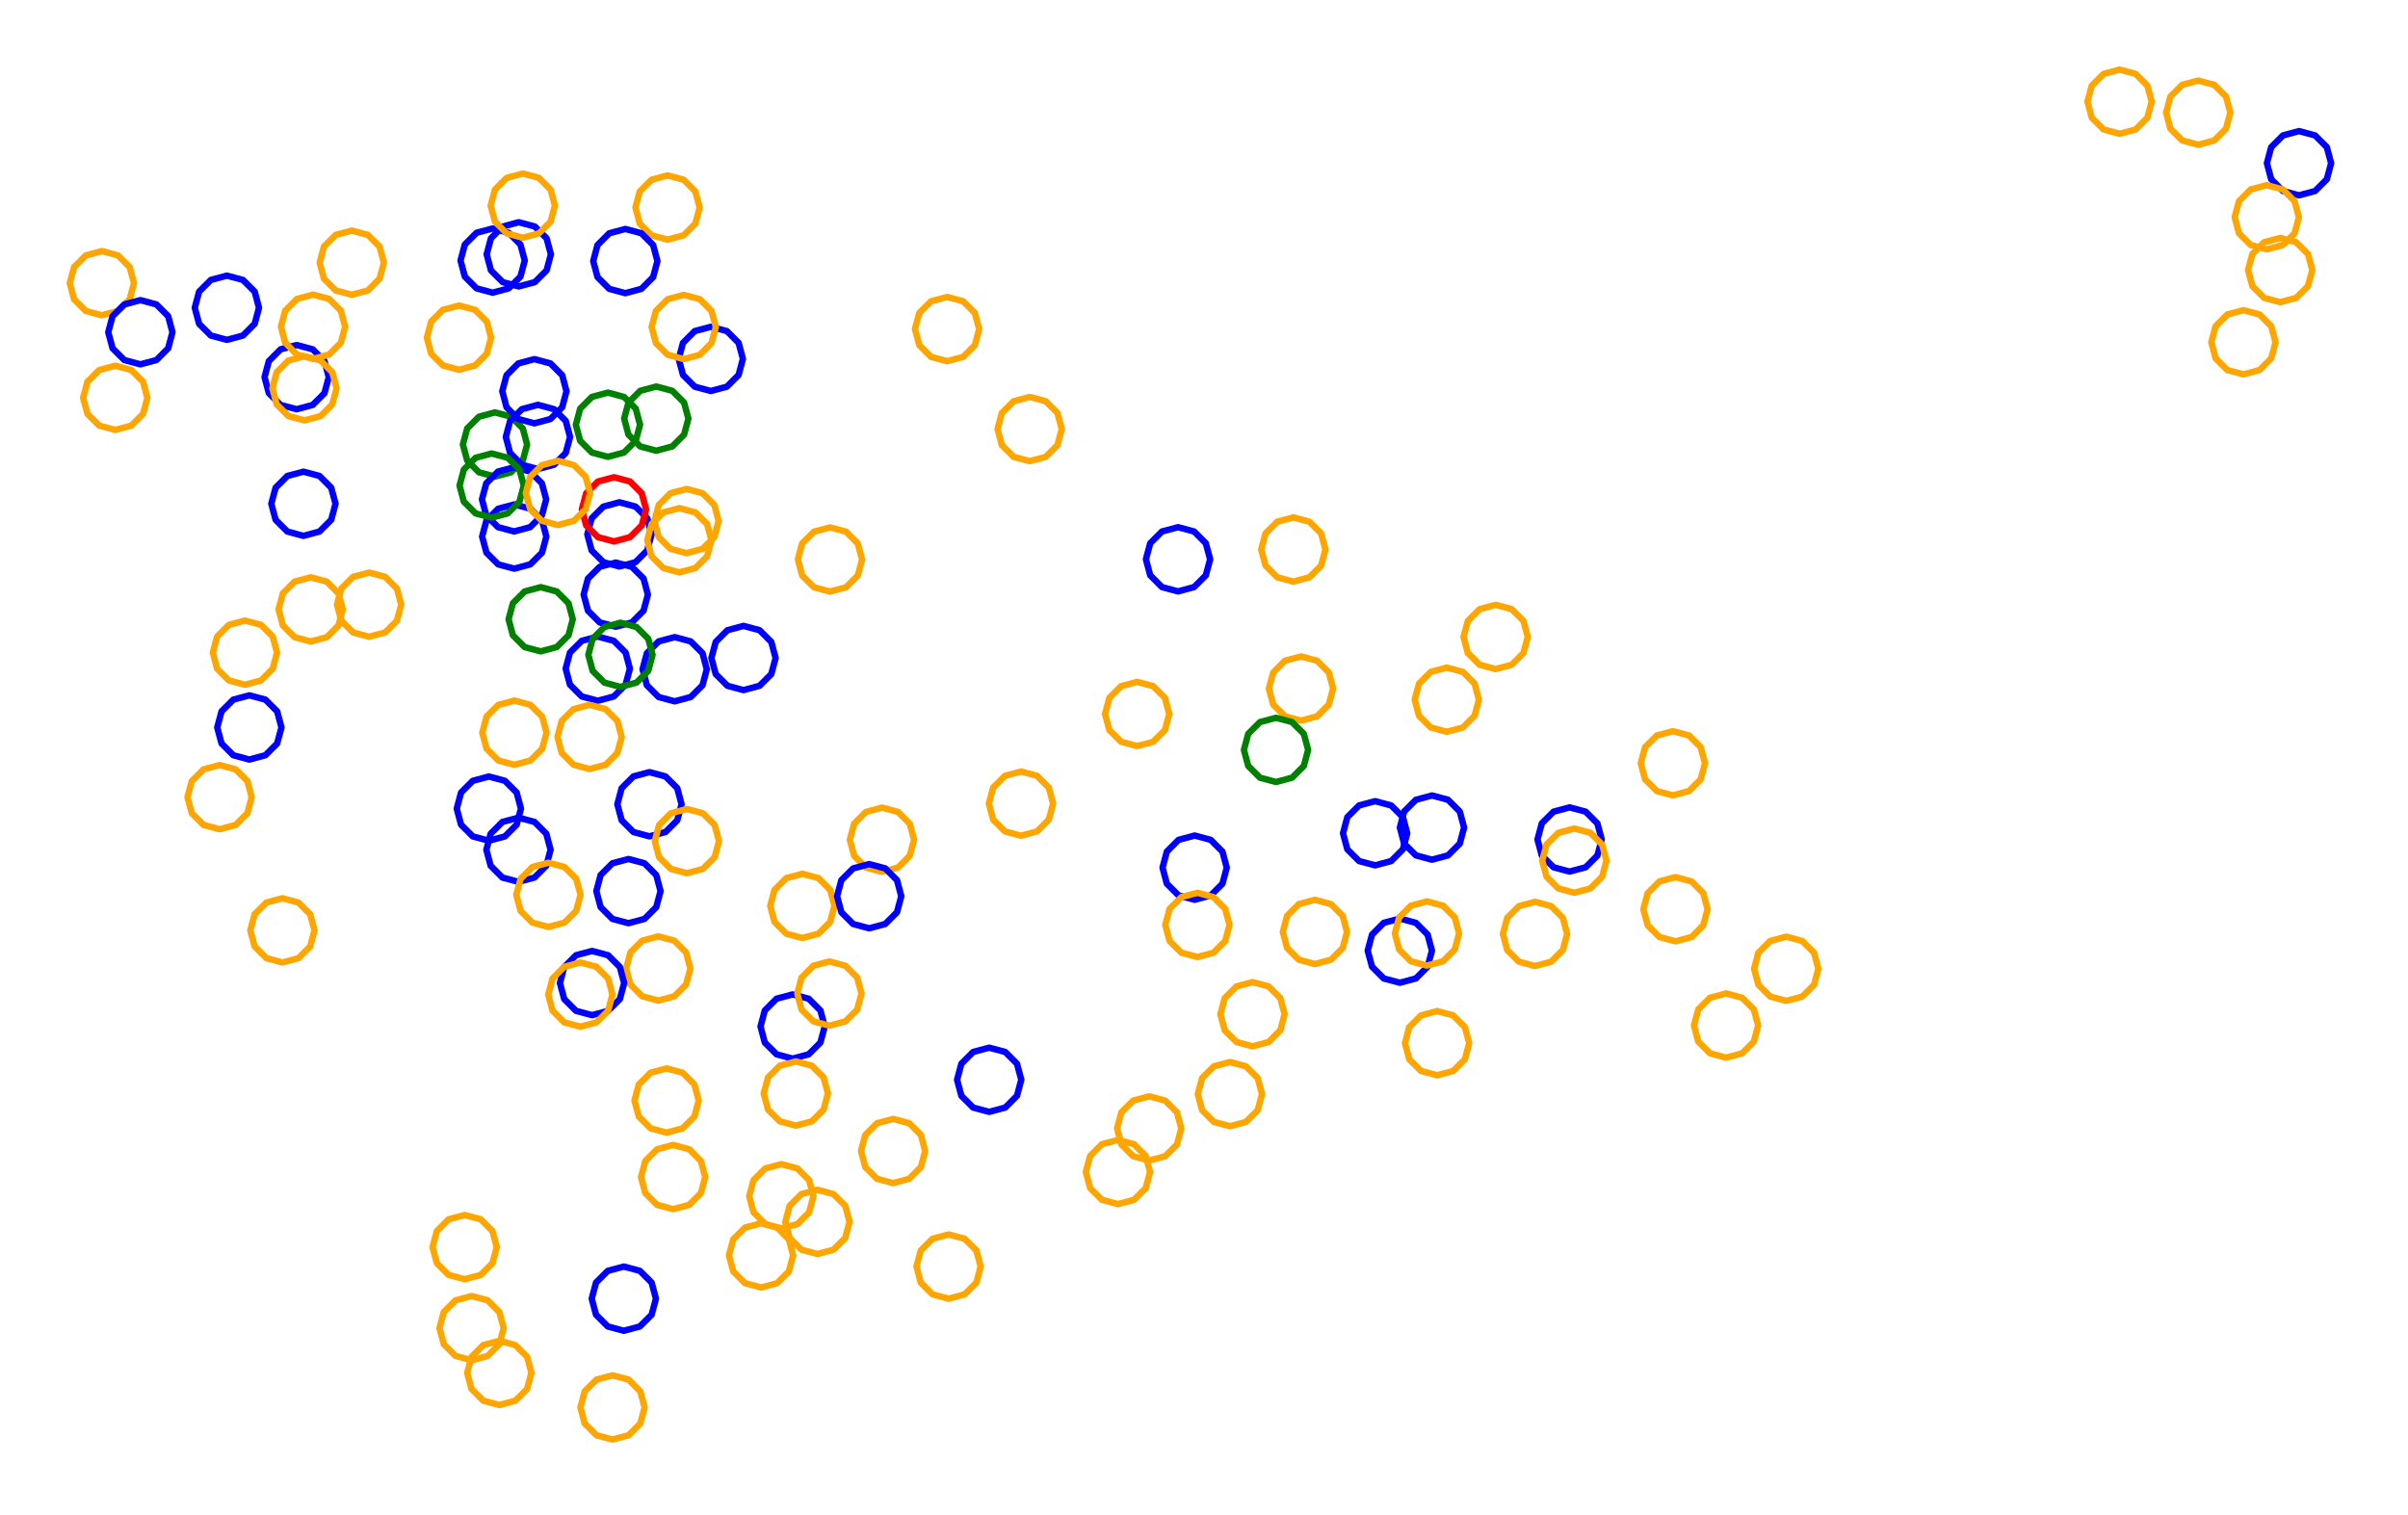 <?xml version="1.0" ?><!DOCTYPE svg  PUBLIC '-//W3C//DTD SVG 1.1//EN'  'http://www.w3.org/Graphics/SVG/1.1/DTD/svg11.dtd'><svg height="236.000" viewBox="-169.000 -120.000 375.000 236.000" width="375.000" xmlns="http://www.w3.org/2000/svg"><line fill="none" stroke="none" stroke-linecap="round" stroke-width="2.0" x1="0.0" x2="0.0" y1="0.0" y2="0.0"/><polygon fill="none" fill-rule="evenodd" points="0.0,0.0 0.0,0.0 0.0,0.0" stroke-linejoin="round"/><polyline fill="none" points="-75.908,-10.863 -73.408,-11.533 -71.578,-13.363 -70.908,-15.863 -71.578,-18.363 -73.408,-20.193 -75.908,-20.863 -78.408,-20.193 -80.238,-18.363 -80.908,-15.863 -80.238,-13.363 -78.408,-11.533 -75.908,-10.863" stroke="#00f" stroke-linecap="round" stroke-linejoin="round"/><polyline fill="none" points="-91.915,-45.772 -89.415,-46.442 -87.585,-48.272 -86.915,-50.772 -87.585,-53.272 -89.415,-55.102 -91.915,-55.772 -94.415,-55.102 -96.245,-53.272 -96.915,-50.772 -96.245,-48.272 -94.415,-46.442 -91.915,-45.772" stroke="#008000" stroke-linecap="round" stroke-linejoin="round"/><polyline fill="none" points="-65.042,-82.677 -62.542,-83.347 -60.712,-85.177 -60.042,-87.677 -60.712,-90.177 -62.542,-92.007 -65.042,-92.677 -67.542,-92.007 -69.372,-90.177 -70.042,-87.677 -69.372,-85.177 -67.542,-83.347 -65.042,-82.677" stroke="#ffa500" stroke-linecap="round" stroke-linejoin="round"/><polyline fill="none" points="-74.326,-48.851 -71.826,-49.521 -69.996,-51.351 -69.326,-53.851 -69.996,-56.351 -71.826,-58.181 -74.326,-58.851 -76.826,-58.181 -78.656,-56.351 -79.326,-53.851 -78.656,-51.351 -76.826,-49.521 -74.326,-48.851" stroke="#008000" stroke-linecap="round" stroke-linejoin="round"/><polyline fill="none" points="-92.871,10.935 -90.371,10.265 -88.541,8.435 -87.871,5.935 -88.541,3.435 -90.371,1.605 -92.871,0.935 -95.371,1.605 -97.201,3.435 -97.871,5.935 -97.201,8.435 -95.371,10.265 -92.871,10.935" stroke="#00f" stroke-linecap="round" stroke-linejoin="round"/><polyline fill="none" points="-92.281,-74.418 -89.781,-75.088 -87.951,-76.918 -87.281,-79.418 -87.951,-81.918 -89.781,-83.748 -92.281,-84.418 -94.781,-83.748 -96.611,-81.918 -97.281,-79.418 -96.611,-76.918 -94.781,-75.088 -92.281,-74.418" stroke="#00f" stroke-linecap="round" stroke-linejoin="round"/><polyline fill="none" points="173.331,-97.453 175.831,-98.123 177.661,-99.953 178.331,-102.453 177.661,-104.953 175.831,-106.784 173.331,-107.453 170.831,-106.784 169.001,-104.953 168.331,-102.453 169.001,-99.953 170.831,-98.123 173.331,-97.453" stroke="#ffa500" stroke-linecap="round" stroke-linejoin="round"/><polyline fill="none" points="-133.667,-67.072 -131.167,-67.742 -129.336,-69.572 -128.667,-72.072 -129.336,-74.572 -131.167,-76.402 -133.667,-77.072 -136.167,-76.402 -137.997,-74.572 -138.667,-72.072 -137.997,-69.572 -136.167,-67.742 -133.667,-67.072" stroke="#00f" stroke-linecap="round" stroke-linejoin="round"/><polyline fill="none" points="63.917,-15.798 66.417,-16.468 68.247,-18.298 68.917,-20.798 68.247,-23.298 66.417,-25.128 63.917,-25.798 61.417,-25.128 59.586,-23.298 58.917,-20.798 59.586,-18.298 61.417,-16.468 63.917,-15.798" stroke="#ffa500" stroke-linecap="round" stroke-linejoin="round"/><polyline fill="none" points="189.027,-89.58 191.527,-90.249 193.357,-92.08 194.027,-94.58 193.357,-97.08 191.527,-98.91 189.027,-99.58 186.527,-98.91 184.697,-97.08 184.027,-94.58 184.697,-92.08 186.527,-90.249 189.027,-89.58" stroke="#00f" stroke-linecap="round" stroke-linejoin="round"/><polyline fill="none" points="-58.307,-59.105 -55.807,-59.775 -53.976,-61.605 -53.307,-64.105 -53.976,-66.605 -55.807,-68.435 -58.307,-69.105 -60.807,-68.435 -62.637,-66.605 -63.307,-64.105 -62.637,-61.605 -60.807,-59.775 -58.307,-59.105" stroke="#00f" stroke-linecap="round" stroke-linejoin="round"/><polyline fill="none" points="48.995,33.056 51.495,32.387 53.325,30.556 53.995,28.056 53.325,25.556 51.495,23.726 48.995,23.056 46.495,23.726 44.665,25.556 43.995,28.056 44.665,30.556 46.495,32.387 48.995,33.056" stroke="#00f" stroke-linecap="round" stroke-linejoin="round"/><polyline fill="none" points="-21.51,-63.749 -19.01,-64.419 -17.18,-66.249 -16.51,-68.749 -17.18,-71.249 -19.01,-73.079 -21.51,-73.749 -24.01,-73.079 -25.84,-71.249 -26.51,-68.749 -25.84,-66.249 -24.01,-64.419 -21.51,-63.749" stroke="#ffa500" stroke-linecap="round" stroke-linejoin="round"/><polyline fill="none" points="33.608,-7.765 36.108,-8.435 37.938,-10.265 38.608,-12.765 37.938,-15.265 36.108,-17.095 33.608,-17.765 31.108,-17.095 29.278,-15.265 28.608,-12.765 29.278,-10.265 31.108,-8.435 33.608,-7.765" stroke="#ffa500" stroke-linecap="round" stroke-linejoin="round"/><polyline fill="none" points="-8.651,-48.175 -6.151,-48.845 -4.321,-50.675 -3.651,-53.175 -4.321,-55.675 -6.151,-57.505 -8.651,-58.175 -11.151,-57.505 -12.981,-55.675 -13.651,-53.175 -12.981,-50.675 -11.151,-48.845 -8.651,-48.175" stroke="#ffa500" stroke-linecap="round" stroke-linejoin="round"/><polyline fill="none" points="-71.618,-74.341 -69.118,-75.011 -67.288,-76.841 -66.618,-79.341 -67.288,-81.841 -69.118,-83.671 -71.618,-84.341 -74.118,-83.671 -75.948,-81.841 -76.618,-79.341 -75.948,-76.841 -74.118,-75.011 -71.618,-74.341" stroke="#00f" stroke-linecap="round" stroke-linejoin="round"/><polyline fill="none" points="-72.534,-31.773 -70.034,-32.443 -68.204,-34.273 -67.534,-36.773 -68.204,-39.273 -70.034,-41.103 -72.534,-41.773 -75.034,-41.103 -76.865,-39.273 -77.534,-36.773 -76.865,-34.273 -75.034,-32.443 -72.534,-31.773" stroke="#00f" stroke-linecap="round" stroke-linejoin="round"/><polyline fill="none" points="-31.653,15.782 -29.153,15.113 -27.322,13.282 -26.653,10.782 -27.322,8.282 -29.153,6.452 -31.653,5.782 -34.153,6.452 -35.983,8.282 -36.653,10.782 -35.983,13.282 -34.153,15.113 -31.653,15.782" stroke="#ffa500" stroke-linecap="round" stroke-linejoin="round"/><polyline fill="none" points="-88.211,-75.388 -85.711,-76.058 -83.881,-77.888 -83.211,-80.388 -83.881,-82.888 -85.711,-84.718 -88.211,-85.388 -90.711,-84.718 -92.542,-82.888 -93.211,-80.388 -92.542,-77.888 -90.711,-76.058 -88.211,-75.388" stroke="#00f" stroke-linecap="round" stroke-linejoin="round"/><polyline fill="none" points="45.149,14.773 47.649,14.103 49.479,12.273 50.149,9.773 49.479,7.273 47.649,5.443 45.149,4.773 42.649,5.443 40.819,7.273 40.149,9.773 40.819,12.273 42.649,14.103 45.149,14.773" stroke="#00f" stroke-linecap="round" stroke-linejoin="round"/><polyline fill="none" points="56.309,-6.028 58.809,-6.698 60.639,-8.528 61.309,-11.028 60.639,-13.528 58.809,-15.358 56.309,-16.028 53.809,-15.358 51.979,-13.528 51.309,-11.028 51.979,-8.528 53.809,-6.698 56.309,-6.028" stroke="#ffa500" stroke-linecap="round" stroke-linejoin="round"/><polyline fill="none" points="-114.221,-74.089 -111.721,-74.759 -109.891,-76.589 -109.221,-79.089 -109.891,-81.589 -111.721,-83.42 -114.221,-84.089 -116.721,-83.42 -118.551,-81.589 -119.221,-79.089 -118.551,-76.589 -116.721,-74.759 -114.221,-74.089" stroke="#ffa500" stroke-linecap="round" stroke-linejoin="round"/><polyline fill="none" points="91.518,3.875 94.018,3.205 95.849,1.375 96.518,-1.125 95.849,-3.625 94.018,-5.455 91.518,-6.125 89.018,-5.455 87.188,-3.625 86.518,-1.125 87.188,1.375 89.018,3.205 91.518,3.875" stroke="#ffa500" stroke-linecap="round" stroke-linejoin="round"/><polyline fill="none" points="-63.931,-10.774 -61.431,-11.444 -59.601,-13.274 -58.931,-15.774 -59.601,-18.274 -61.431,-20.104 -63.931,-20.774 -66.431,-20.104 -68.261,-18.274 -68.931,-15.774 -68.261,-13.274 -66.431,-11.444 -63.931,-10.774" stroke="#00f" stroke-linecap="round" stroke-linejoin="round"/><polyline fill="none" points="-41.702,75.301 -39.202,74.631 -37.371,72.801 -36.702,70.301 -37.371,67.801 -39.202,65.971 -41.702,65.301 -44.202,65.971 -46.032,67.801 -46.702,70.301 -46.032,72.801 -44.202,74.631 -41.702,75.301" stroke="#ffa500" stroke-linecap="round" stroke-linejoin="round"/><polyline fill="none" points="53.22,30.384 55.72,29.714 57.55,27.884 58.22,25.384 57.55,22.884 55.72,21.054 53.22,20.384 50.72,21.054 48.89,22.884 48.22,25.384 48.89,27.884 50.72,29.714 53.22,30.384" stroke="#ffa500" stroke-linecap="round" stroke-linejoin="round"/><polyline fill="none" points="184.009,-81.166 186.509,-81.836 188.339,-83.666 189.009,-86.166 188.339,-88.666 186.509,-90.496 184.009,-91.166 181.509,-90.496 179.679,-88.666 179.009,-86.166 179.679,-83.666 181.509,-81.836 184.009,-81.166" stroke="#ffa500" stroke-linecap="round" stroke-linejoin="round"/><polyline fill="none" points="-39.749,-27.865 -37.249,-28.535 -35.419,-30.365 -34.749,-32.865 -35.419,-35.365 -37.249,-37.195 -39.749,-37.865 -42.249,-37.195 -44.079,-35.365 -44.749,-32.865 -44.079,-30.365 -42.249,-28.535 -39.749,-27.865" stroke="#ffa500" stroke-linecap="round" stroke-linejoin="round"/><polyline fill="none" points="9.96,60.745 12.46,60.075 14.29,58.245 14.96,55.745 14.29,53.245 12.46,51.415 9.96,50.745 7.46,51.415 5.63,53.245 4.96,55.745 5.63,58.245 7.46,60.075 9.96,60.745" stroke="#ffa500" stroke-linecap="round" stroke-linejoin="round"/><polyline fill="none" points="-10.001,10.158 -7.501,9.489 -5.671,7.658 -5.001,5.158 -5.671,2.658 -7.501,0.828 -10.001,0.158 -12.501,0.828 -14.331,2.658 -15.001,5.158 -14.331,7.658 -12.501,9.489 -10.001,10.158" stroke="#ffa500" stroke-linecap="round" stroke-linejoin="round"/><polyline fill="none" points="91.922,26.606 94.422,25.936 96.252,24.106 96.922,21.606 96.252,19.106 94.422,17.276 91.922,16.606 89.422,17.276 87.592,19.106 86.922,21.606 87.592,24.106 89.422,25.936 91.922,26.606" stroke="#ffa500" stroke-linecap="round" stroke-linejoin="round"/><polyline fill="none" points="75.433,15.742 77.933,15.072 79.764,13.242 80.433,10.742 79.764,8.242 77.933,6.412 75.433,5.742 72.933,6.412 71.103,8.242 70.433,10.742 71.103,13.242 72.933,15.072 75.433,15.742" stroke="#00f" stroke-linecap="round" stroke-linejoin="round"/><polyline fill="none" points="-71.132,23.783 -68.632,23.113 -66.802,21.283 -66.132,18.783 -66.802,16.283 -68.632,14.453 -71.132,13.783 -73.632,14.453 -75.463,16.283 -76.132,18.783 -75.463,21.283 -73.632,23.113 -71.132,23.783" stroke="#00f" stroke-linecap="round" stroke-linejoin="round"/><polyline fill="none" points="26.053,42.958 28.553,42.288 30.383,40.458 31.053,37.958 30.383,35.458 28.553,33.628 26.053,32.958 23.553,33.628 21.722,35.458 21.053,37.958 21.722,40.458 23.553,42.288 26.053,42.958" stroke="#ffa500" stroke-linecap="round" stroke-linejoin="round"/><polyline fill="none" points="22.535,55.402 25.035,54.732 26.865,52.902 27.535,50.402 26.865,47.902 25.035,46.072 22.535,45.402 20.035,46.072 18.205,47.902 17.535,50.402 18.205,52.902 20.035,54.732 22.535,55.402" stroke="#ffa500" stroke-linecap="round" stroke-linejoin="round"/><polyline fill="none" points="186.092,-72.937 188.592,-73.606 190.422,-75.437 191.092,-77.937 190.422,-80.437 188.592,-82.267 186.092,-82.937 183.592,-82.267 181.762,-80.437 181.092,-77.937 181.762,-75.437 183.592,-73.606 186.092,-72.937" stroke="#ffa500" stroke-linecap="round" stroke-linejoin="round"/><polyline fill="none" points="35.77,30.141 38.27,29.471 40.101,27.641 40.77,25.141 40.101,22.641 38.27,20.81 35.77,20.141 33.27,20.81 31.44,22.641 30.77,25.141 31.44,27.641 33.27,29.471 35.77,30.141" stroke="#ffa500" stroke-linecap="round" stroke-linejoin="round"/><polyline fill="none" points="76.171,19.037 78.671,18.367 80.502,16.537 81.171,14.037 80.502,11.537 78.671,9.707 76.171,9.037 73.671,9.707 71.841,11.537 71.171,14.037 71.841,16.537 73.671,18.367 76.171,19.037" stroke="#ffa500" stroke-linecap="round" stroke-linejoin="round"/><polyline fill="none" points="180.37,-61.694 182.87,-62.364 184.7,-64.194 185.37,-66.694 184.7,-69.194 182.87,-71.024 180.37,-71.694 177.87,-71.024 176.039,-69.194 175.37,-66.694 176.039,-64.194 177.87,-62.364 180.37,-61.694" stroke="#ffa500" stroke-linecap="round" stroke-linejoin="round"/><polyline fill="none" points="70.05,30.452 72.55,29.782 74.381,27.952 75.05,25.452 74.381,22.952 72.55,21.122 70.05,20.452 67.55,21.122 65.72,22.952 65.05,25.452 65.72,27.952 67.55,29.782 70.05,30.452" stroke="#ffa500" stroke-linecap="round" stroke-linejoin="round"/><polyline fill="none" points="109.169,35.88 111.669,35.21 113.499,33.38 114.169,30.88 113.499,28.38 111.669,26.55 109.169,25.88 106.669,26.55 104.839,28.38 104.169,30.88 104.839,33.38 106.669,35.21 109.169,35.88" stroke="#ffa500" stroke-linecap="round" stroke-linejoin="round"/><polyline fill="none" points="-63.206,-30.861 -60.706,-31.531 -58.876,-33.361 -58.206,-35.861 -58.876,-38.361 -60.706,-40.191 -63.206,-40.861 -65.706,-40.191 -67.536,-38.361 -68.206,-35.861 -67.536,-33.361 -65.706,-31.531 -63.206,-30.861" stroke="#ffa500" stroke-linecap="round" stroke-linejoin="round"/><polyline fill="none" points="99.798,44.721 102.298,44.051 104.129,42.221 104.798,39.721 104.129,37.221 102.298,35.391 99.798,34.721 97.298,35.391 95.468,37.221 94.798,39.721 95.468,42.221 97.298,44.051 99.798,44.721" stroke="#ffa500" stroke-linecap="round" stroke-linejoin="round"/><polyline fill="none" points="-84.798,-18.554 -82.298,-19.224 -80.468,-21.054 -79.798,-23.554 -80.468,-26.054 -82.298,-27.884 -84.798,-28.554 -87.298,-27.884 -89.128,-26.054 -89.798,-23.554 -89.128,-21.054 -87.298,-19.224 -84.798,-18.554" stroke="#008000" stroke-linecap="round" stroke-linejoin="round"/><polyline fill="none" points="-29.918,64.261 -27.418,63.591 -25.588,61.761 -24.918,59.261 -25.588,56.761 -27.418,54.931 -29.918,54.261 -32.418,54.931 -34.248,56.761 -34.918,59.261 -34.248,61.761 -32.418,63.591 -29.918,64.261" stroke="#ffa500" stroke-linecap="round" stroke-linejoin="round"/><polyline fill="none" points="54.798,47.468 57.298,46.798 59.128,44.968 59.798,42.468 59.128,39.968 57.298,38.138 54.798,37.468 52.298,38.138 50.468,39.968 49.798,42.468 50.468,44.968 52.298,46.798 54.798,47.468" stroke="#ffa500" stroke-linecap="round" stroke-linejoin="round"/><polyline fill="none" points="-44.049,26.088 -41.549,25.418 -39.719,23.588 -39.049,21.088 -39.719,18.588 -41.549,16.758 -44.049,16.088 -46.549,16.758 -48.379,18.588 -49.049,21.088 -48.379,23.588 -46.549,25.418 -44.049,26.088" stroke="#ffa500" stroke-linecap="round" stroke-linejoin="round"/><polyline fill="none" points="-130.169,-1.707 -127.669,-2.377 -125.838,-4.207 -125.169,-6.707 -125.838,-9.207 -127.669,-11.037 -130.169,-11.707 -132.669,-11.037 -134.499,-9.207 -135.169,-6.707 -134.499,-4.207 -132.669,-2.377 -130.169,-1.707" stroke="#00f" stroke-linecap="round" stroke-linejoin="round"/><polyline fill="none" points="-88.259,17.341 -85.759,16.671 -83.929,14.841 -83.259,12.341 -83.929,9.841 -85.759,8.011 -88.259,7.341 -90.759,8.011 -92.59,9.841 -93.259,12.341 -92.59,14.841 -90.759,16.671 -88.259,17.341" stroke="#00f" stroke-linecap="round" stroke-linejoin="round"/><polyline fill="none" points="-66.489,35.833 -63.989,35.163 -62.159,33.333 -61.489,30.833 -62.159,28.333 -63.989,26.503 -66.489,25.833 -68.989,26.503 -70.819,28.333 -71.489,30.833 -70.819,33.333 -68.989,35.163 -66.489,35.833" stroke="#ffa500" stroke-linecap="round" stroke-linejoin="round"/><polyline fill="none" points="-21.278,82.259 -18.778,81.589 -16.948,79.759 -16.278,77.259 -16.948,74.759 -18.778,72.929 -21.278,72.259 -23.778,72.929 -25.608,74.759 -26.278,77.259 -25.608,79.759 -23.778,81.589 -21.278,82.259" stroke="#ffa500" stroke-linecap="round" stroke-linejoin="round"/><polyline fill="none" points="5.097,67.532 7.597,66.862 9.427,65.032 10.097,62.532 9.427,60.032 7.597,58.202 5.097,57.532 2.597,58.202 0.767,60.032 0.097,62.532 0.767,65.032 2.597,66.862 5.097,67.532" stroke="#ffa500" stroke-linecap="round" stroke-linejoin="round"/><polyline fill="none" points="17.043,20.13 19.543,19.46 21.373,17.63 22.043,15.13 21.373,12.63 19.543,10.8 17.043,10.13 14.543,10.8 12.713,12.63 12.043,15.13 12.713,17.63 14.543,19.46 17.043,20.13" stroke="#00f" stroke-linecap="round" stroke-linejoin="round"/><polyline fill="none" points="-88.919,-31.435 -86.419,-32.105 -84.589,-33.935 -83.919,-36.435 -84.589,-38.935 -86.419,-40.766 -88.919,-41.435 -91.419,-40.766 -93.249,-38.935 -93.919,-36.435 -93.249,-33.935 -91.419,-32.105 -88.919,-31.435" stroke="#00f" stroke-linecap="round" stroke-linejoin="round"/><polyline fill="none" points="-73.615,104.197 -71.115,103.527 -69.285,101.697 -68.615,99.197 -69.285,96.697 -71.115,94.866 -73.615,94.197 -76.115,94.866 -77.945,96.697 -78.615,99.197 -77.945,101.697 -76.115,103.527 -73.615,104.197" stroke="#ffa500" stroke-linecap="round" stroke-linejoin="round"/><polyline fill="none" points="-65.192,56.402 -62.692,55.732 -60.862,53.902 -60.192,51.402 -60.862,48.902 -62.692,47.072 -65.192,46.402 -67.692,47.072 -69.522,48.902 -70.192,51.402 -69.522,53.902 -67.692,55.732 -65.192,56.402" stroke="#ffa500" stroke-linecap="round" stroke-linejoin="round"/><polyline fill="none" points="-73.387,-35.674 -70.887,-36.344 -69.057,-38.174 -68.387,-40.674 -69.057,-43.174 -70.887,-45.004 -73.387,-45.674 -75.887,-45.004 -77.717,-43.174 -78.387,-40.674 -77.717,-38.174 -75.887,-36.344 -73.387,-35.674" stroke="#f00" stroke-linecap="round" stroke-linejoin="round"/><polyline fill="none" points="29.716,1.79 32.216,1.12 34.046,-0.71 34.716,-3.21 34.046,-5.71 32.216,-7.54 29.716,-8.21 27.216,-7.54 25.386,-5.71 24.716,-3.21 25.386,-0.71 27.216,1.12 29.716,1.79" stroke="#008000" stroke-linecap="round" stroke-linejoin="round"/><polyline fill="none" points="-47.323,71.307 -44.823,70.637 -42.992,68.807 -42.323,66.307 -42.992,63.807 -44.823,61.977 -47.323,61.307 -49.823,61.977 -51.653,63.807 -52.323,66.307 -51.653,68.807 -49.823,70.637 -47.323,71.307" stroke="#ffa500" stroke-linecap="round" stroke-linejoin="round"/><polyline fill="none" points="-64.177,68.32 -61.677,67.651 -59.847,65.82 -59.177,63.32 -59.847,60.82 -61.677,58.99 -64.177,58.32 -66.677,58.99 -68.507,60.82 -69.177,63.32 -68.507,65.82 -66.677,67.651 -64.177,68.32" stroke="#ffa500" stroke-linecap="round" stroke-linejoin="round"/><polyline fill="none" points="-71.852,87.256 -69.352,86.586 -67.521,84.756 -66.852,82.256 -67.521,79.756 -69.352,77.926 -71.852,77.256 -74.352,77.926 -76.182,79.756 -76.852,82.256 -76.182,84.756 -74.352,86.586 -71.852,87.256" stroke="#00f" stroke-linecap="round" stroke-linejoin="round"/><polyline fill="none" points="-76.8,38.103 -74.3,37.433 -72.469,35.603 -71.8,33.103 -72.469,30.603 -74.3,28.773 -76.8,28.103 -79.3,28.773 -81.13,30.603 -81.8,33.103 -81.13,35.603 -79.3,37.433 -76.8,38.103" stroke="#00f" stroke-linecap="round" stroke-linejoin="round"/><polyline fill="none" points="-50.483,80.518 -47.983,79.849 -46.153,78.018 -45.483,75.518 -46.153,73.018 -47.983,71.188 -50.483,70.518 -52.983,71.188 -54.813,73.018 -55.483,75.518 -54.813,78.018 -52.983,79.849 -50.483,80.518" stroke="#ffa500" stroke-linecap="round" stroke-linejoin="round"/><polyline fill="none" points="54.002,13.89 56.502,13.22 58.332,11.39 59.002,8.89 58.332,6.39 56.502,4.56 54.002,3.89 51.502,4.56 49.671,6.39 49.002,8.89 49.671,11.39 51.502,13.22 54.002,13.89" stroke="#00f" stroke-linecap="round" stroke-linejoin="round"/><polyline fill="none" points="-88.895,-0.889 -86.395,-1.559 -84.565,-3.389 -83.895,-5.889 -84.565,-8.389 -86.395,-10.219 -88.895,-10.889 -91.395,-10.219 -93.226,-8.389 -93.895,-5.889 -93.226,-3.389 -91.395,-1.559 -88.895,-0.889" stroke="#ffa500" stroke-linecap="round" stroke-linejoin="round"/><polyline fill="none" points="-125.023,29.897 -122.523,29.227 -120.693,27.397 -120.023,24.897 -120.693,22.397 -122.523,20.567 -125.023,19.897 -127.523,20.567 -129.353,22.397 -130.023,24.897 -129.353,27.397 -127.523,29.227 -125.023,29.897" stroke="#ffa500" stroke-linecap="round" stroke-linejoin="round"/><polyline fill="none" points="-111.521,-20.83 -109.021,-21.5 -107.19,-23.33 -106.521,-25.83 -107.19,-28.33 -109.021,-30.16 -111.521,-30.83 -114.021,-30.16 -115.851,-28.33 -116.521,-25.83 -115.851,-23.33 -114.021,-21.5 -111.521,-20.83" stroke="#ffa500" stroke-linecap="round" stroke-linejoin="round"/><polyline fill="none" points="-85.227,-46.949 -82.727,-47.619 -80.897,-49.449 -80.227,-51.949 -80.897,-54.449 -82.727,-56.279 -85.227,-56.949 -87.727,-56.279 -89.557,-54.449 -90.227,-51.949 -89.557,-49.449 -87.727,-47.619 -85.227,-46.949" stroke="#00f" stroke-linecap="round" stroke-linejoin="round"/><polyline fill="none" points="-78.622,39.9 -76.122,39.23 -74.292,37.4 -73.622,34.9 -74.292,32.4 -76.122,30.57 -78.622,29.9 -81.122,30.57 -82.952,32.4 -83.622,34.9 -82.952,37.4 -81.122,39.23 -78.622,39.9" stroke="#ffa500" stroke-linecap="round" stroke-linejoin="round"/><polyline fill="none" points="-97.522,-62.415 -95.022,-63.084 -93.192,-64.915 -92.522,-67.415 -93.192,-69.915 -95.022,-71.745 -97.522,-72.415 -100.022,-71.745 -101.852,-69.915 -102.522,-67.415 -101.852,-64.915 -100.022,-63.084 -97.522,-62.415" stroke="#ffa500" stroke-linecap="round" stroke-linejoin="round"/><polyline fill="none" points="17.471,29.05 19.971,28.38 21.801,26.55 22.471,24.05 21.801,21.55 19.971,19.719 17.471,19.05 14.971,19.719 13.141,21.55 12.471,24.05 13.141,26.55 14.971,28.38 17.471,29.05" stroke="#ffa500" stroke-linecap="round" stroke-linejoin="round"/><polyline fill="none" points="-45.565,44.872 -43.065,44.202 -41.235,42.372 -40.565,39.872 -41.235,37.372 -43.065,35.542 -45.565,34.872 -48.065,35.542 -49.895,37.372 -50.565,39.872 -49.895,42.372 -48.065,44.202 -45.565,44.872" stroke="#00f" stroke-linecap="round" stroke-linejoin="round"/><polyline fill="none" points="-67.86,10.254 -65.36,9.584 -63.53,7.754 -62.86,5.254 -63.53,2.754 -65.36,0.923 -67.86,0.254 -70.36,0.923 -72.19,2.754 -72.86,5.254 -72.19,7.754 -70.36,9.584 -67.86,10.254" stroke="#00f" stroke-linecap="round" stroke-linejoin="round"/><polyline fill="none" points="-73.106,-22.391 -70.606,-23.06 -68.776,-24.891 -68.106,-27.391 -68.776,-29.891 -70.606,-31.721 -73.106,-32.391 -75.606,-31.721 -77.436,-29.891 -78.106,-27.391 -77.436,-24.891 -75.606,-23.06 -73.106,-22.391" stroke="#00f" stroke-linecap="round" stroke-linejoin="round"/><polyline fill="none" points="-91.242,98.82 -88.742,98.15 -86.912,96.32 -86.242,93.82 -86.912,91.32 -88.742,89.49 -91.242,88.82 -93.742,89.49 -95.572,91.32 -96.242,93.82 -95.572,96.32 -93.742,98.15 -91.242,98.82" stroke="#ffa500" stroke-linecap="round" stroke-linejoin="round"/><polyline fill="none" points="-151.052,-53.043 -148.552,-53.713 -146.721,-55.543 -146.052,-58.043 -146.721,-60.543 -148.552,-62.373 -151.052,-63.043 -153.552,-62.373 -155.382,-60.543 -156.052,-58.043 -155.382,-55.543 -153.552,-53.713 -151.052,-53.043" stroke="#ffa500" stroke-linecap="round" stroke-linejoin="round"/><polyline fill="none" points="-45.068,55.308 -42.568,54.638 -40.738,52.808 -40.068,50.308 -40.738,47.808 -42.568,45.978 -45.068,45.308 -47.568,45.978 -49.398,47.808 -50.068,50.308 -49.398,52.808 -47.568,54.638 -45.068,55.308" stroke="#ffa500" stroke-linecap="round" stroke-linejoin="round"/><polyline fill="none" points="-95.562,91.848 -93.062,91.178 -91.232,89.348 -90.562,86.848 -91.232,84.348 -93.062,82.518 -95.562,81.848 -98.062,82.518 -99.892,84.348 -100.562,86.848 -99.892,89.348 -98.062,91.178 -95.562,91.848" stroke="#ffa500" stroke-linecap="round" stroke-linejoin="round"/><polyline fill="none" points="-53.213,-12.521 -50.713,-13.191 -48.883,-15.021 -48.213,-17.521 -48.883,-20.021 -50.713,-21.851 -53.213,-22.521 -55.713,-21.851 -57.543,-20.021 -58.213,-17.521 -57.543,-15.021 -55.713,-13.191 -53.213,-12.521" stroke="#00f" stroke-linecap="round" stroke-linejoin="round"/><polyline fill="none" points="-122.802,-56.264 -120.302,-56.933 -118.472,-58.764 -117.802,-61.264 -118.472,-63.764 -120.302,-65.594 -122.802,-66.264 -125.302,-65.594 -127.133,-63.764 -127.802,-61.264 -127.133,-58.764 -125.302,-56.933 -122.802,-56.264" stroke="#00f" stroke-linecap="round" stroke-linejoin="round"/><polyline fill="none" points="-62.525,-64.073 -60.025,-64.743 -58.195,-66.573 -57.525,-69.073 -58.195,-71.573 -60.025,-73.403 -62.525,-74.073 -65.025,-73.403 -66.855,-71.573 -67.525,-69.073 -66.855,-66.573 -65.025,-64.743 -62.525,-64.073" stroke="#ffa500" stroke-linecap="round" stroke-linejoin="round"/><polyline fill="none" points="-83.596,24.363 -81.096,23.693 -79.266,21.863 -78.596,19.363 -79.266,16.863 -81.096,15.033 -83.596,14.363 -86.096,15.033 -87.926,16.863 -88.596,19.363 -87.926,21.863 -86.096,23.693 -83.596,24.363" stroke="#ffa500" stroke-linecap="round" stroke-linejoin="round"/><polyline fill="none" points="-96.641,79.229 -94.141,78.56 -92.311,76.729 -91.641,74.229 -92.311,71.729 -94.141,69.899 -96.641,69.229 -99.141,69.899 -100.971,71.729 -101.641,74.229 -100.971,76.729 -99.141,78.56 -96.641,79.229" stroke="#ffa500" stroke-linecap="round" stroke-linejoin="round"/><polyline fill="none" points="-33.642,24.577 -31.142,23.907 -29.312,22.077 -28.642,19.577 -29.312,17.077 -31.142,15.246 -33.642,14.577 -36.142,15.246 -37.972,17.077 -38.642,19.577 -37.972,22.077 -36.142,23.907 -33.642,24.577" stroke="#00f" stroke-linecap="round" stroke-linejoin="round"/><polyline fill="none" points="-134.803,9.151 -132.303,8.481 -130.473,6.651 -129.803,4.151 -130.473,1.651 -132.303,-0.179 -134.803,-0.849 -137.303,-0.179 -139.133,1.651 -139.803,4.151 -139.133,6.651 -137.303,8.481 -134.803,9.151" stroke="#ffa500" stroke-linecap="round" stroke-linejoin="round"/><polyline fill="none" points="-88.944,-37.229 -86.444,-37.899 -84.614,-39.729 -83.944,-42.229 -84.614,-44.729 -86.444,-46.559 -88.944,-47.229 -91.444,-46.559 -93.274,-44.729 -93.944,-42.229 -93.274,-39.729 -91.444,-37.899 -88.944,-37.229" stroke="#00f" stroke-linecap="round" stroke-linejoin="round"/><polyline fill="none" points="-153.136,-70.895 -150.636,-71.565 -148.806,-73.395 -148.136,-75.895 -148.806,-78.395 -150.636,-80.225 -153.136,-80.895 -155.636,-80.225 -157.467,-78.395 -158.136,-75.895 -157.467,-73.395 -155.636,-71.565 -153.136,-70.895" stroke="#ffa500" stroke-linecap="round" stroke-linejoin="round"/><polyline fill="none" points="-92.435,-39.372 -89.935,-40.042 -88.105,-41.872 -87.435,-44.372 -88.105,-46.872 -89.935,-48.702 -92.435,-49.372 -94.935,-48.702 -96.766,-46.872 -97.435,-44.372 -96.766,-41.872 -94.935,-40.042 -92.435,-39.372" stroke="#008000" stroke-linecap="round" stroke-linejoin="round"/><polyline fill="none" points="-39.839,39.741 -37.339,39.071 -35.509,37.241 -34.839,34.741 -35.509,32.241 -37.339,30.411 -39.839,29.741 -42.339,30.411 -44.169,32.241 -44.839,34.741 -44.169,37.241 -42.339,39.071 -39.839,39.741" stroke="#ffa500" stroke-linecap="round" stroke-linejoin="round"/><polyline fill="none" points="8.086,-3.803 10.586,-4.473 12.416,-6.303 13.086,-8.803 12.416,-11.303 10.586,-13.133 8.086,-13.803 5.586,-13.133 3.756,-11.303 3.086,-8.803 3.756,-6.303 5.586,-4.473 8.086,-3.803" stroke="#ffa500" stroke-linecap="round" stroke-linejoin="round"/><polyline fill="none" points="-121.583,-54.527 -119.083,-55.197 -117.253,-57.027 -116.583,-59.527 -117.253,-62.027 -119.083,-63.857 -121.583,-64.527 -124.083,-63.857 -125.914,-62.027 -126.583,-59.527 -125.914,-57.027 -124.083,-55.197 -121.583,-54.527" stroke="#ffa500" stroke-linecap="round" stroke-linejoin="round"/><polyline fill="none" points="-121.749,-36.543 -119.249,-37.213 -117.419,-39.043 -116.749,-41.543 -117.419,-44.043 -119.249,-45.873 -121.749,-46.543 -124.249,-45.873 -126.079,-44.043 -126.749,-41.543 -126.079,-39.043 -124.249,-37.213 -121.749,-36.543" stroke="#00f" stroke-linecap="round" stroke-linejoin="round"/><polyline fill="none" points="-87.588,-82.975 -85.088,-83.645 -83.257,-85.475 -82.588,-87.975 -83.257,-90.475 -85.088,-92.305 -87.588,-92.975 -90.088,-92.305 -91.918,-90.475 -92.588,-87.975 -91.918,-85.475 -90.088,-83.645 -87.588,-82.975" stroke="#ffa500" stroke-linecap="round" stroke-linejoin="round"/><polyline fill="none" points="-66.798,-49.804 -64.298,-50.474 -62.468,-52.304 -61.798,-54.804 -62.468,-57.304 -64.298,-59.134 -66.798,-59.804 -69.298,-59.134 -71.128,-57.304 -71.798,-54.804 -71.128,-52.304 -69.298,-50.474 -66.798,-49.804" stroke="#008000" stroke-linecap="round" stroke-linejoin="round"/><polyline fill="none" points="-77.185,-0.227 -74.685,-0.897 -72.855,-2.727 -72.185,-5.227 -72.855,-7.727 -74.685,-9.557 -77.185,-10.227 -79.685,-9.557 -81.516,-7.727 -82.185,-5.227 -81.516,-2.727 -79.685,-0.897 -77.185,-0.227" stroke="#ffa500" stroke-linecap="round" stroke-linejoin="round"/><polyline fill="none" points="-130.858,-13.352 -128.358,-14.022 -126.528,-15.852 -125.858,-18.352 -126.528,-20.852 -128.358,-22.682 -130.858,-23.352 -133.358,-22.682 -135.188,-20.852 -135.858,-18.352 -135.188,-15.852 -133.358,-14.022 -130.858,-13.352" stroke="#ffa500" stroke-linecap="round" stroke-linejoin="round"/><polyline fill="none" points="32.408,-29.419 34.908,-30.089 36.739,-31.919 37.408,-34.419 36.739,-36.919 34.908,-38.75 32.408,-39.419 29.908,-38.75 28.078,-36.919 27.408,-34.419 28.078,-31.919 29.908,-30.089 32.408,-29.419" stroke="#ffa500" stroke-linecap="round" stroke-linejoin="round"/><polyline fill="none" points="-147.141,-63.256 -144.641,-63.926 -142.811,-65.756 -142.141,-68.256 -142.811,-70.756 -144.641,-72.586 -147.141,-73.256 -149.641,-72.586 -151.472,-70.756 -152.141,-68.256 -151.472,-65.756 -149.641,-63.926 -147.141,-63.256" stroke="#00f" stroke-linecap="round" stroke-linejoin="round"/><polyline fill="none" points="14.455,-27.893 16.955,-28.563 18.785,-30.393 19.455,-32.893 18.785,-35.393 16.955,-37.223 14.455,-37.893 11.955,-37.223 10.125,-35.393 9.455,-32.893 10.125,-30.393 11.955,-28.563 14.455,-27.893" stroke="#00f" stroke-linecap="round" stroke-linejoin="round"/><polyline fill="none" points="-62.09,-33.851 -59.59,-34.521 -57.76,-36.351 -57.09,-38.851 -57.76,-41.351 -59.59,-43.182 -62.09,-43.851 -64.59,-43.182 -66.42,-41.351 -67.09,-38.851 -66.42,-36.351 -64.59,-34.521 -62.09,-33.851" stroke="#ffa500" stroke-linecap="round" stroke-linejoin="round"/><polyline fill="none" points="-82.114,-38.225 -79.614,-38.895 -77.784,-40.725 -77.114,-43.225 -77.784,-45.725 -79.614,-47.556 -82.114,-48.225 -84.614,-47.556 -86.444,-45.725 -87.114,-43.225 -86.444,-40.725 -84.614,-38.895 -82.114,-38.225" stroke="#ffa500" stroke-linecap="round" stroke-linejoin="round"/><polyline fill="none" points="-120.616,-20.089 -118.116,-20.759 -116.286,-22.589 -115.616,-25.089 -116.286,-27.589 -118.116,-29.419 -120.616,-30.089 -123.116,-29.419 -124.946,-27.589 -125.616,-25.089 -124.946,-22.589 -123.116,-20.759 -120.616,-20.089" stroke="#ffa500" stroke-linecap="round" stroke-linejoin="round"/><polyline fill="none" points="-85.78,-54.068 -83.28,-54.738 -81.45,-56.568 -80.78,-59.068 -81.45,-61.568 -83.28,-63.398 -85.78,-64.068 -88.28,-63.398 -90.111,-61.568 -90.78,-59.068 -90.111,-56.568 -88.28,-54.738 -85.78,-54.068" stroke="#00f" stroke-linecap="round" stroke-linejoin="round"/><polyline fill="none" points="-14.954,53.166 -12.454,52.496 -10.624,50.666 -9.954,48.166 -10.624,45.666 -12.454,43.835 -14.954,43.166 -17.454,43.835 -19.284,45.666 -19.954,48.166 -19.284,50.666 -17.454,52.496 -14.954,53.166" stroke="#00f" stroke-linecap="round" stroke-linejoin="round"/><polyline fill="none" points="-62.032,15.995 -59.532,15.326 -57.702,13.495 -57.032,10.995 -57.702,8.495 -59.532,6.665 -62.032,5.995 -64.532,6.665 -66.362,8.495 -67.032,10.995 -66.362,13.495 -64.532,15.326 -62.032,15.995" stroke="#ffa500" stroke-linecap="round" stroke-linejoin="round"/><polyline fill="none" points="-72.378,-13.019 -69.878,-13.689 -68.048,-15.519 -67.378,-18.019 -68.048,-20.519 -69.878,-22.349 -72.378,-23.019 -74.878,-22.349 -76.708,-20.519 -77.378,-18.019 -76.708,-15.519 -74.878,-13.689 -72.378,-13.019" stroke="#008000" stroke-linecap="round" stroke-linejoin="round"/><polyline fill="none" points="-120.25,-64.112 -117.75,-64.782 -115.92,-66.612 -115.25,-69.112 -115.92,-71.612 -117.75,-73.442 -120.25,-74.112 -122.75,-73.442 -124.58,-71.612 -125.25,-69.112 -124.58,-66.612 -122.75,-64.782 -120.25,-64.112" stroke="#ffa500" stroke-linecap="round" stroke-linejoin="round"/><polyline fill="none" points="161.085,-99.163 163.585,-99.833 165.415,-101.663 166.085,-104.163 165.415,-106.663 163.585,-108.493 161.085,-109.163 158.585,-108.493 156.755,-106.663 156.085,-104.163 156.755,-101.663 158.585,-99.833 161.085,-99.163" stroke="#ffa500" stroke-linecap="round" stroke-linejoin="round"/></svg>